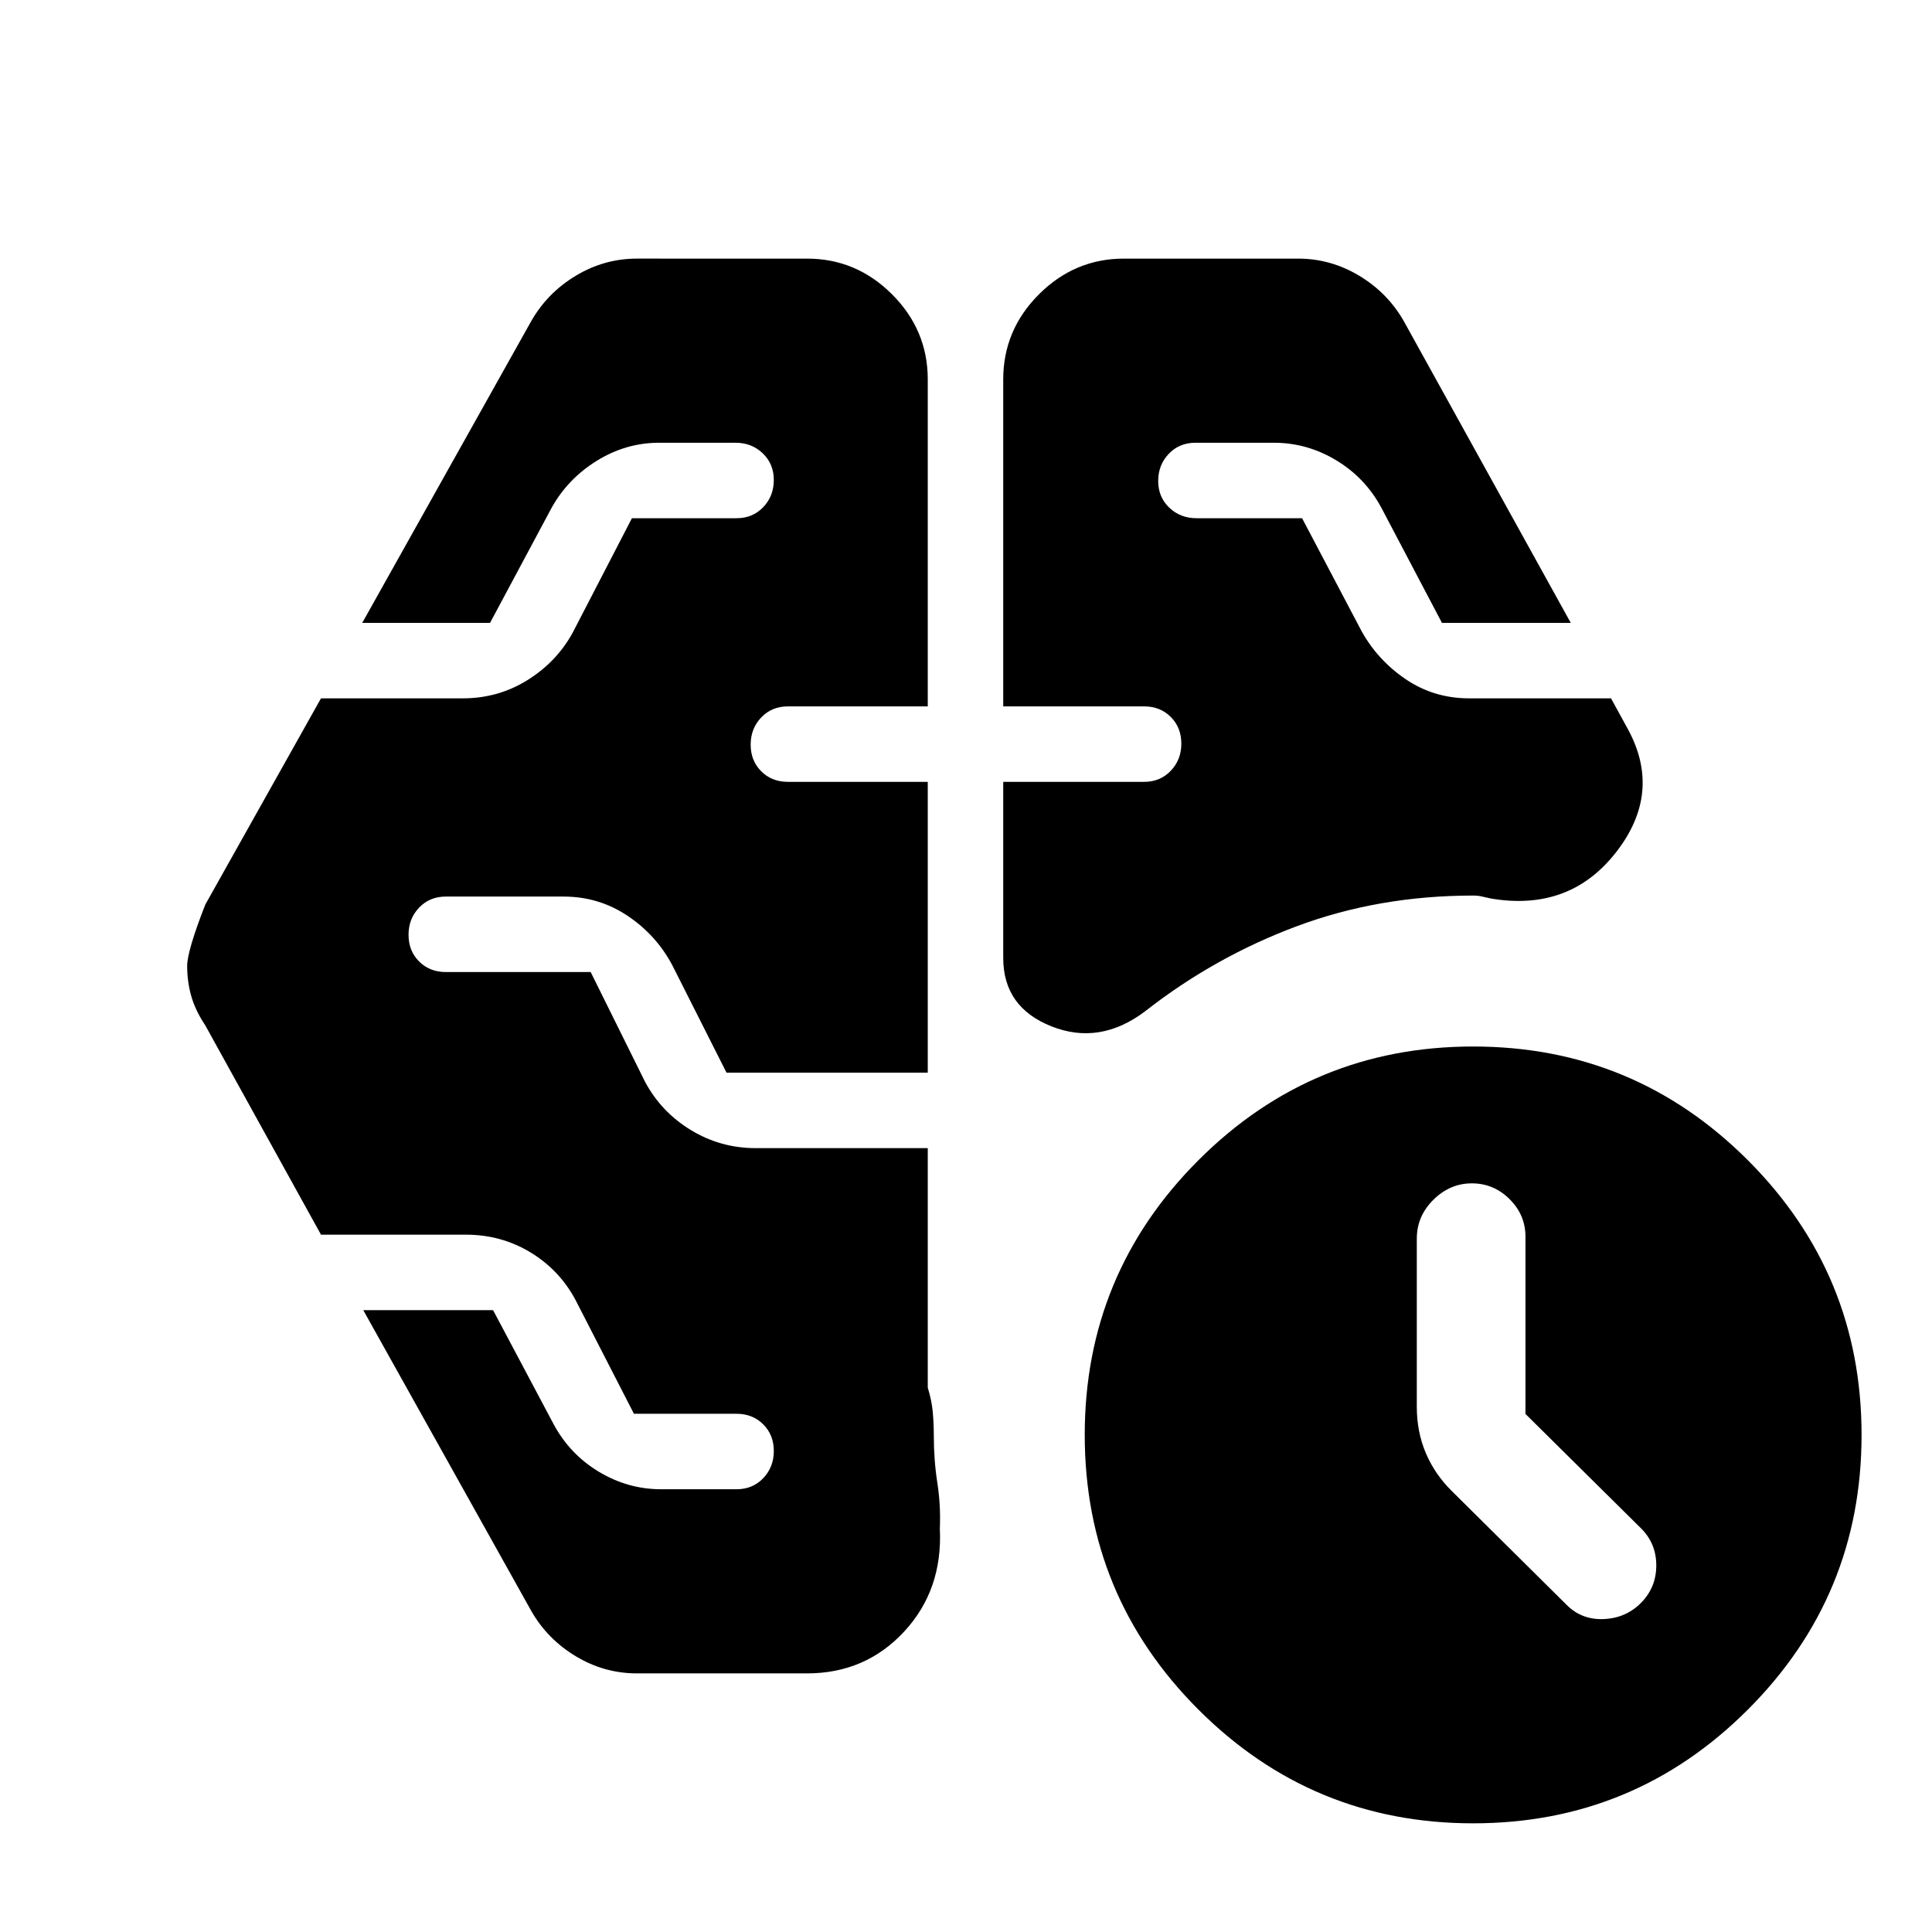 <svg xmlns="http://www.w3.org/2000/svg" height="24" viewBox="0 -960 960 960" width="24"><path d="M758-257.42v-88.08q0-10.8-7.89-18.65-7.9-7.85-18.75-7.85-10.86 0-19.11 8.15T704-344.5v83.5q0 12.5 4.5 23.07t13 18.93l57 56.5q7.5 7.5 18.5 7t18.5-8.14q7.5-7.65 7.5-18.5 0-10.86-7.5-18.36L758-257.42ZM498.5-609v-162.5q0-24.5 17.75-42.25t42.25-17.75H645q16.23 0 30.37 8.5 14.13 8.5 22.13 22.5l83 150h-64l-30-57q-8-15-22.48-23.75Q649.53-740 633-740h-39q-8 0-13.25 5.5T575.5-721q0 8 5.5 13.25t13.5 5.25H647l29.5 56q8 14.5 22 24T730-613h70.5l8.5 15.5q17 31.5-6 61t-62 23q-2.5-.5-4.5-1t-4.5-.5q-46.82 0-87.66 15.25Q603.5-484.5 569-457.5q-22.5 17-46.5 7.5t-24-34v-87.5h70q8 0 13.25-5.5t5.25-13.5q0-8-5.25-13.25T568.5-609h-70ZM401-128.5h-84.5q-16.23 0-30.37-8.5Q272-145.5 264-159.5L180.5-309H245l30 56.5q8 15 22.48 23.75Q311.97-220 328.5-220H366q8 0 13.25-5.5t5.25-13.5q0-8-5.25-13.25T366-257.5h-51L286-314q-8-15-22.5-23.75t-32-8.75h-72l-57.5-104q-5-7.5-7-14.67-2-7.16-2-14.83 0-7.5 9-30.5L159.5-613H230q17.5 0 32-9t22.5-23.5l29.5-57h52q8 0 13.25-5.5t5.25-13.5q0-8-5.5-13.25T365.5-740h-38q-16.53 0-31.02 9Q282-722 274-707.5l-30.5 57H180l84-150q8-14 22.13-22.5 14.14-8.5 30.37-8.5H401q24.5 0 42.25 17.75T461-771.5V-609h-69.5q-8 0-13.25 5.5T373-590q0 8 5.25 13.25t13.25 5.25H461V-427H361l-27-53.5q-8-15-22.25-24.5T280-514.5h-58.5q-8 0-13.25 5.5T203-495.5q0 8 5.25 13.25T221.5-477h72l27 54.5q8 15 22.75 24t32.25 9H461v119q2 6.5 2.5 12.25T464-247q0 12.5 1.75 23.75T467-200.5q1.5 30.5-17.75 51.25T401-128.5ZM732-54q-80 0-136.5-56.5T539-247q0-80 56.5-136.5T732-440q80 0 136.5 56.5T925-247q0 80-56.5 136.5T732-54Z"/></svg>